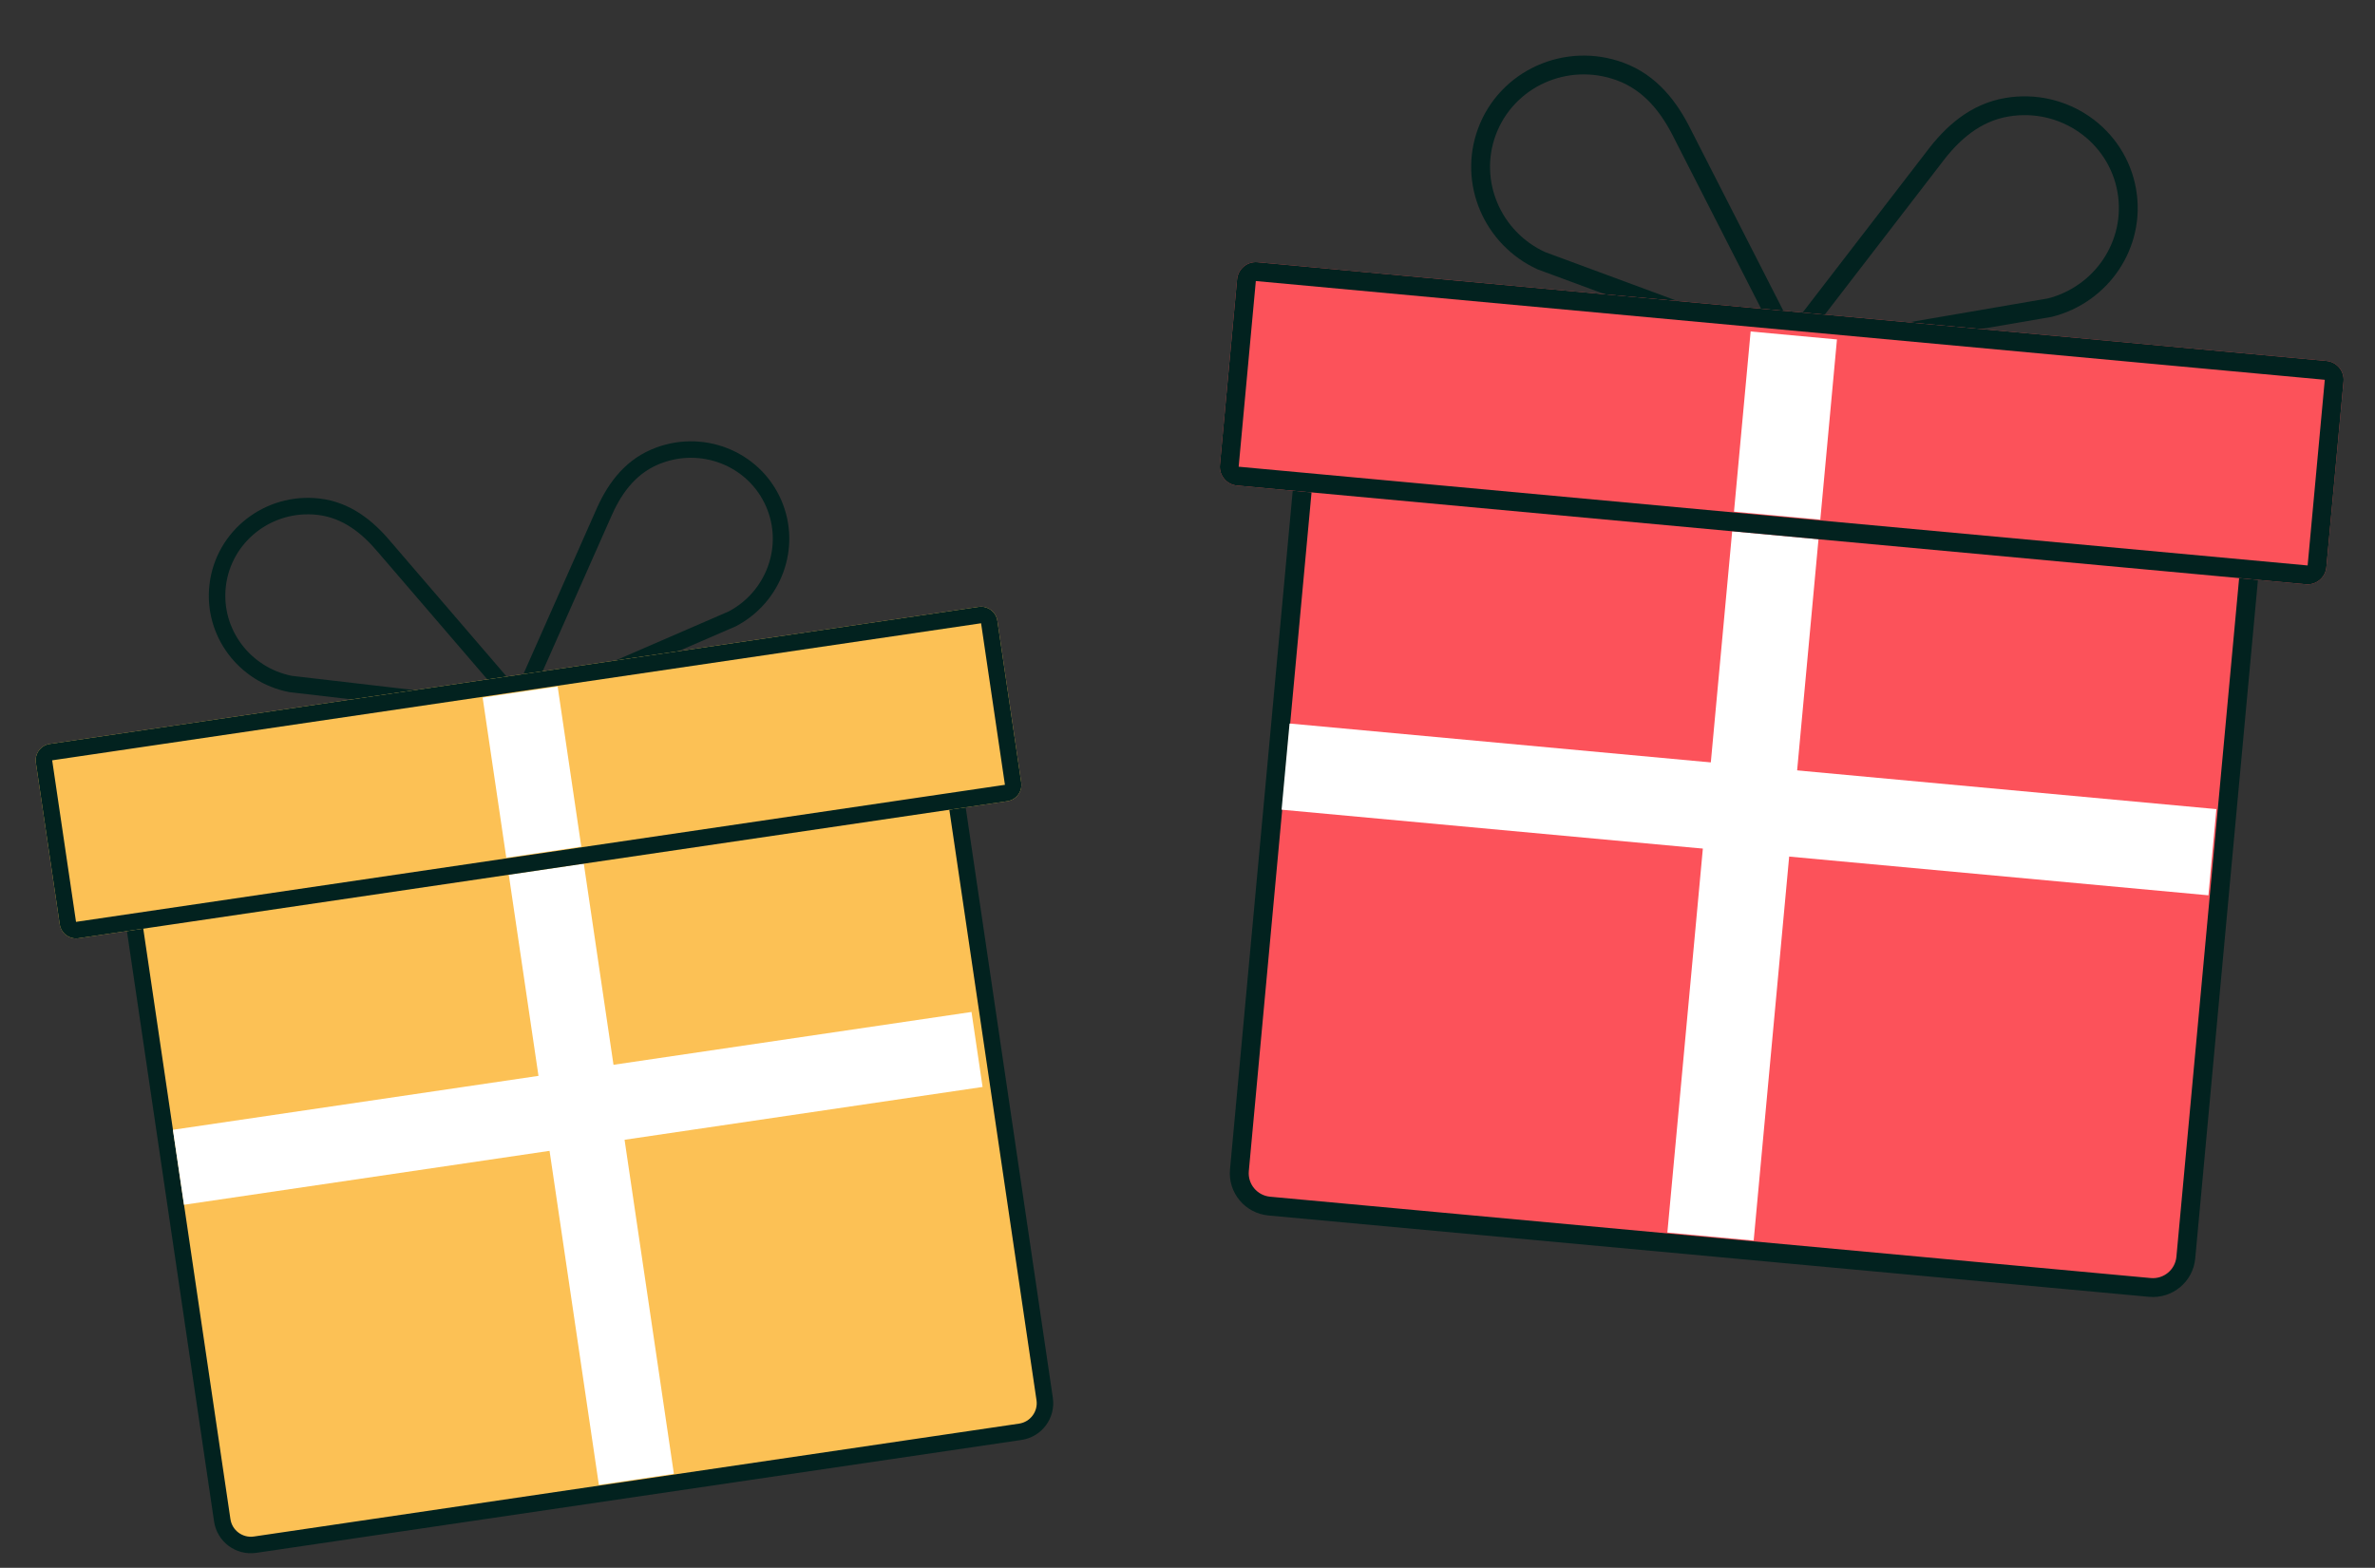 <svg width="421" height="278" viewBox="0 0 421 278" fill="none" xmlns="http://www.w3.org/2000/svg">
<rect x="0" y="0" width="421" height="278" fill="#333333" stroke="none"/>
<path fill-rule="evenodd" clip-rule="evenodd" d="M116.585 82.396C112.495 84.163 109.996 87.71 108.235 91.829L108.231 91.838L94.172 123.585L128.087 108.883L129.178 108.411C135.873 104.856 138.82 96.788 135.811 89.844C132.644 82.532 124.046 79.173 116.585 82.396ZM105.552 90.672C107.447 86.243 110.352 81.908 115.424 79.717C124.331 75.868 134.668 79.859 138.492 88.686C142.132 97.088 138.531 106.788 130.492 111.02L130.443 111.046L129.248 111.562L88.474 129.237L105.552 90.672Z" fill="#02221F"/>
<path fill-rule="evenodd" clip-rule="evenodd" d="M56.29 91.295C60.716 91.805 64.133 94.479 67.009 97.913L67.015 97.92L89.645 124.253L52.929 119.975L51.749 119.839C44.312 118.369 39.16 111.496 40.034 103.979C40.955 96.063 48.216 90.364 56.29 91.295ZM69.243 96.03C66.149 92.338 62.116 89.027 56.627 88.394C46.988 87.283 38.244 94.09 37.133 103.644C36.076 112.74 42.325 120.986 51.244 122.715L51.299 122.726L52.592 122.875L96.734 128.018L69.243 96.03Z" fill="#02221F"/>
<path d="M20.509 139.065C20.097 136.27 22.021 133.671 24.808 133.259L159.772 113.341C162.558 112.93 165.152 114.862 165.564 117.658L184.764 247.755C185.177 250.55 183.252 253.149 180.466 253.561L45.502 273.479C42.715 273.89 40.122 271.958 39.709 269.162L20.509 139.065Z" fill="#FCC155"/>
<path fill-rule="evenodd" clip-rule="evenodd" d="M18.732 139.575C18.201 135.978 20.689 132.631 24.29 132.099L159.932 112.081C163.533 111.55 166.882 114.035 167.413 117.632L186.63 247.847C187.161 251.444 184.673 254.791 181.072 255.323L45.43 275.341C41.83 275.872 38.48 273.387 37.949 269.79L18.732 139.575ZM24.718 134.994C22.717 135.289 21.334 137.149 21.63 139.147L40.847 269.362C41.142 271.361 43.003 272.741 45.003 272.446L180.645 252.428C182.645 252.133 184.028 250.273 183.733 248.275L164.515 118.06C164.22 116.061 162.36 114.681 160.359 114.976L24.718 134.994Z" fill="#02221F"/>
<path d="M85.552 123.677L98.849 121.714L119.454 261.33L106.157 263.292L85.552 123.677Z" fill="white"/>
<path d="M172.211 179.436L174.174 192.732L32.611 213.624L30.649 200.328L172.211 179.436Z" fill="white"/>
<path d="M6.359 135.242C6.122 133.638 7.224 132.148 8.819 131.913L173.481 107.611C175.077 107.376 176.562 108.485 176.799 110.088L181.026 138.733C181.263 140.336 180.161 141.826 178.566 142.062L13.904 166.363C12.308 166.599 10.823 165.49 10.587 163.887L6.359 135.242Z" fill="#FCC155"/>
<path fill-rule="evenodd" clip-rule="evenodd" d="M173.91 110.514L9.248 134.815L13.475 163.46L178.137 139.159L173.91 110.514ZM8.819 131.913C7.224 132.148 6.122 133.638 6.359 135.242L10.587 163.887C10.823 165.49 12.308 166.599 13.904 166.363L178.566 142.062C180.161 141.826 181.263 140.336 181.026 138.733L176.799 110.088C176.562 108.485 175.077 107.376 173.481 107.611L8.819 131.913Z" fill="#02221F"/>
<path d="M85.553 123.685L98.85 121.722L103.041 150.122L89.745 152.084L85.553 123.685Z" fill="white"/>
<path fill-rule="evenodd" clip-rule="evenodd" d="M356.014 20.66C350.993 21.516 347.258 24.777 344.189 28.871L344.183 28.88L319.989 60.307L361.636 53.154L362.976 52.926C371.373 50.789 376.827 42.633 375.361 34.116C373.817 25.148 365.173 19.099 356.014 20.66ZM341.522 26.863C344.823 22.46 349.222 18.436 355.448 17.374C366.382 15.509 376.788 22.729 378.651 33.555C380.425 43.861 373.805 53.651 363.731 56.175L363.669 56.191L362.202 56.441L312.131 65.04L341.522 26.863Z" fill="#02221F"/>
<path fill-rule="evenodd" clip-rule="evenodd" d="M286.628 14.248C291.407 16.01 294.481 19.899 296.748 24.486L296.753 24.496L314.779 59.824L275.147 45.162L273.872 44.692C266.008 41.053 262.141 32.036 265.143 23.931C268.304 15.397 277.91 11.035 286.628 14.248ZM299.738 23.001C297.299 18.068 293.713 13.305 287.786 11.121C277.379 7.285 265.826 12.476 262.011 22.776C258.379 32.583 263.094 43.42 272.534 47.748L272.592 47.774L273.989 48.289L321.636 65.917L299.738 23.001Z" fill="#02221F"/>
<path d="M233.975 57.586C234.272 54.373 237.112 52.009 240.319 52.305L395.631 66.655C398.838 66.951 401.197 69.796 400.9 73.009L387.084 222.54C386.787 225.753 383.947 228.118 380.74 227.821L225.428 213.471C222.221 213.175 219.862 210.33 220.159 207.117L233.975 57.586Z" fill="#FC525A"/>
<path fill-rule="evenodd" clip-rule="evenodd" d="M231.862 57.675C232.245 53.54 235.913 50.499 240.057 50.882L396.149 65.304C400.293 65.687 403.342 69.349 402.96 73.484L389.132 223.15C388.75 227.285 385.081 230.326 380.937 229.944L224.845 215.521C220.701 215.139 217.652 211.476 218.034 207.342L231.862 57.675ZM239.75 54.209C237.448 53.996 235.409 55.686 235.197 57.983L221.369 207.65C221.156 209.947 222.85 211.981 225.153 212.194L381.245 226.616C383.547 226.829 385.585 225.139 385.797 222.842L399.626 73.176C399.838 70.879 398.144 68.844 395.842 68.631L239.75 54.209Z" fill="#02221F"/>
<path d="M310.389 58.08L325.69 59.494L310.863 219.966L295.562 218.552L310.389 58.08Z" fill="white"/>
<path d="M392.884 143.468L391.472 158.751L227.178 143.571L228.59 128.288L392.884 143.468Z" fill="white"/>
<path d="M219.288 49.524C219.458 47.681 221.085 46.325 222.921 46.495L412.408 64.002C414.244 64.172 415.595 65.803 415.424 67.646L412.382 100.57C412.212 102.413 410.586 103.769 408.75 103.599L219.262 86.092C217.426 85.922 216.076 84.291 216.246 82.448L219.288 49.524Z" fill="#FC525A"/>
<path fill-rule="evenodd" clip-rule="evenodd" d="M412.1 67.339L222.612 49.831L219.57 82.755L409.058 100.263L412.1 67.339ZM222.921 46.495C221.085 46.325 219.458 47.681 219.288 49.524L216.246 82.448C216.076 84.291 217.426 85.922 219.262 86.092L408.75 103.599C410.586 103.769 412.212 102.413 412.382 100.57L415.424 67.646C415.595 65.803 414.244 64.172 412.408 64.002L222.921 46.495Z" fill="#02221F"/>
<path d="M310.324 58.774L325.626 60.188L322.673 92.144L307.372 90.73L310.324 58.774Z" fill="white"/>
</svg>
